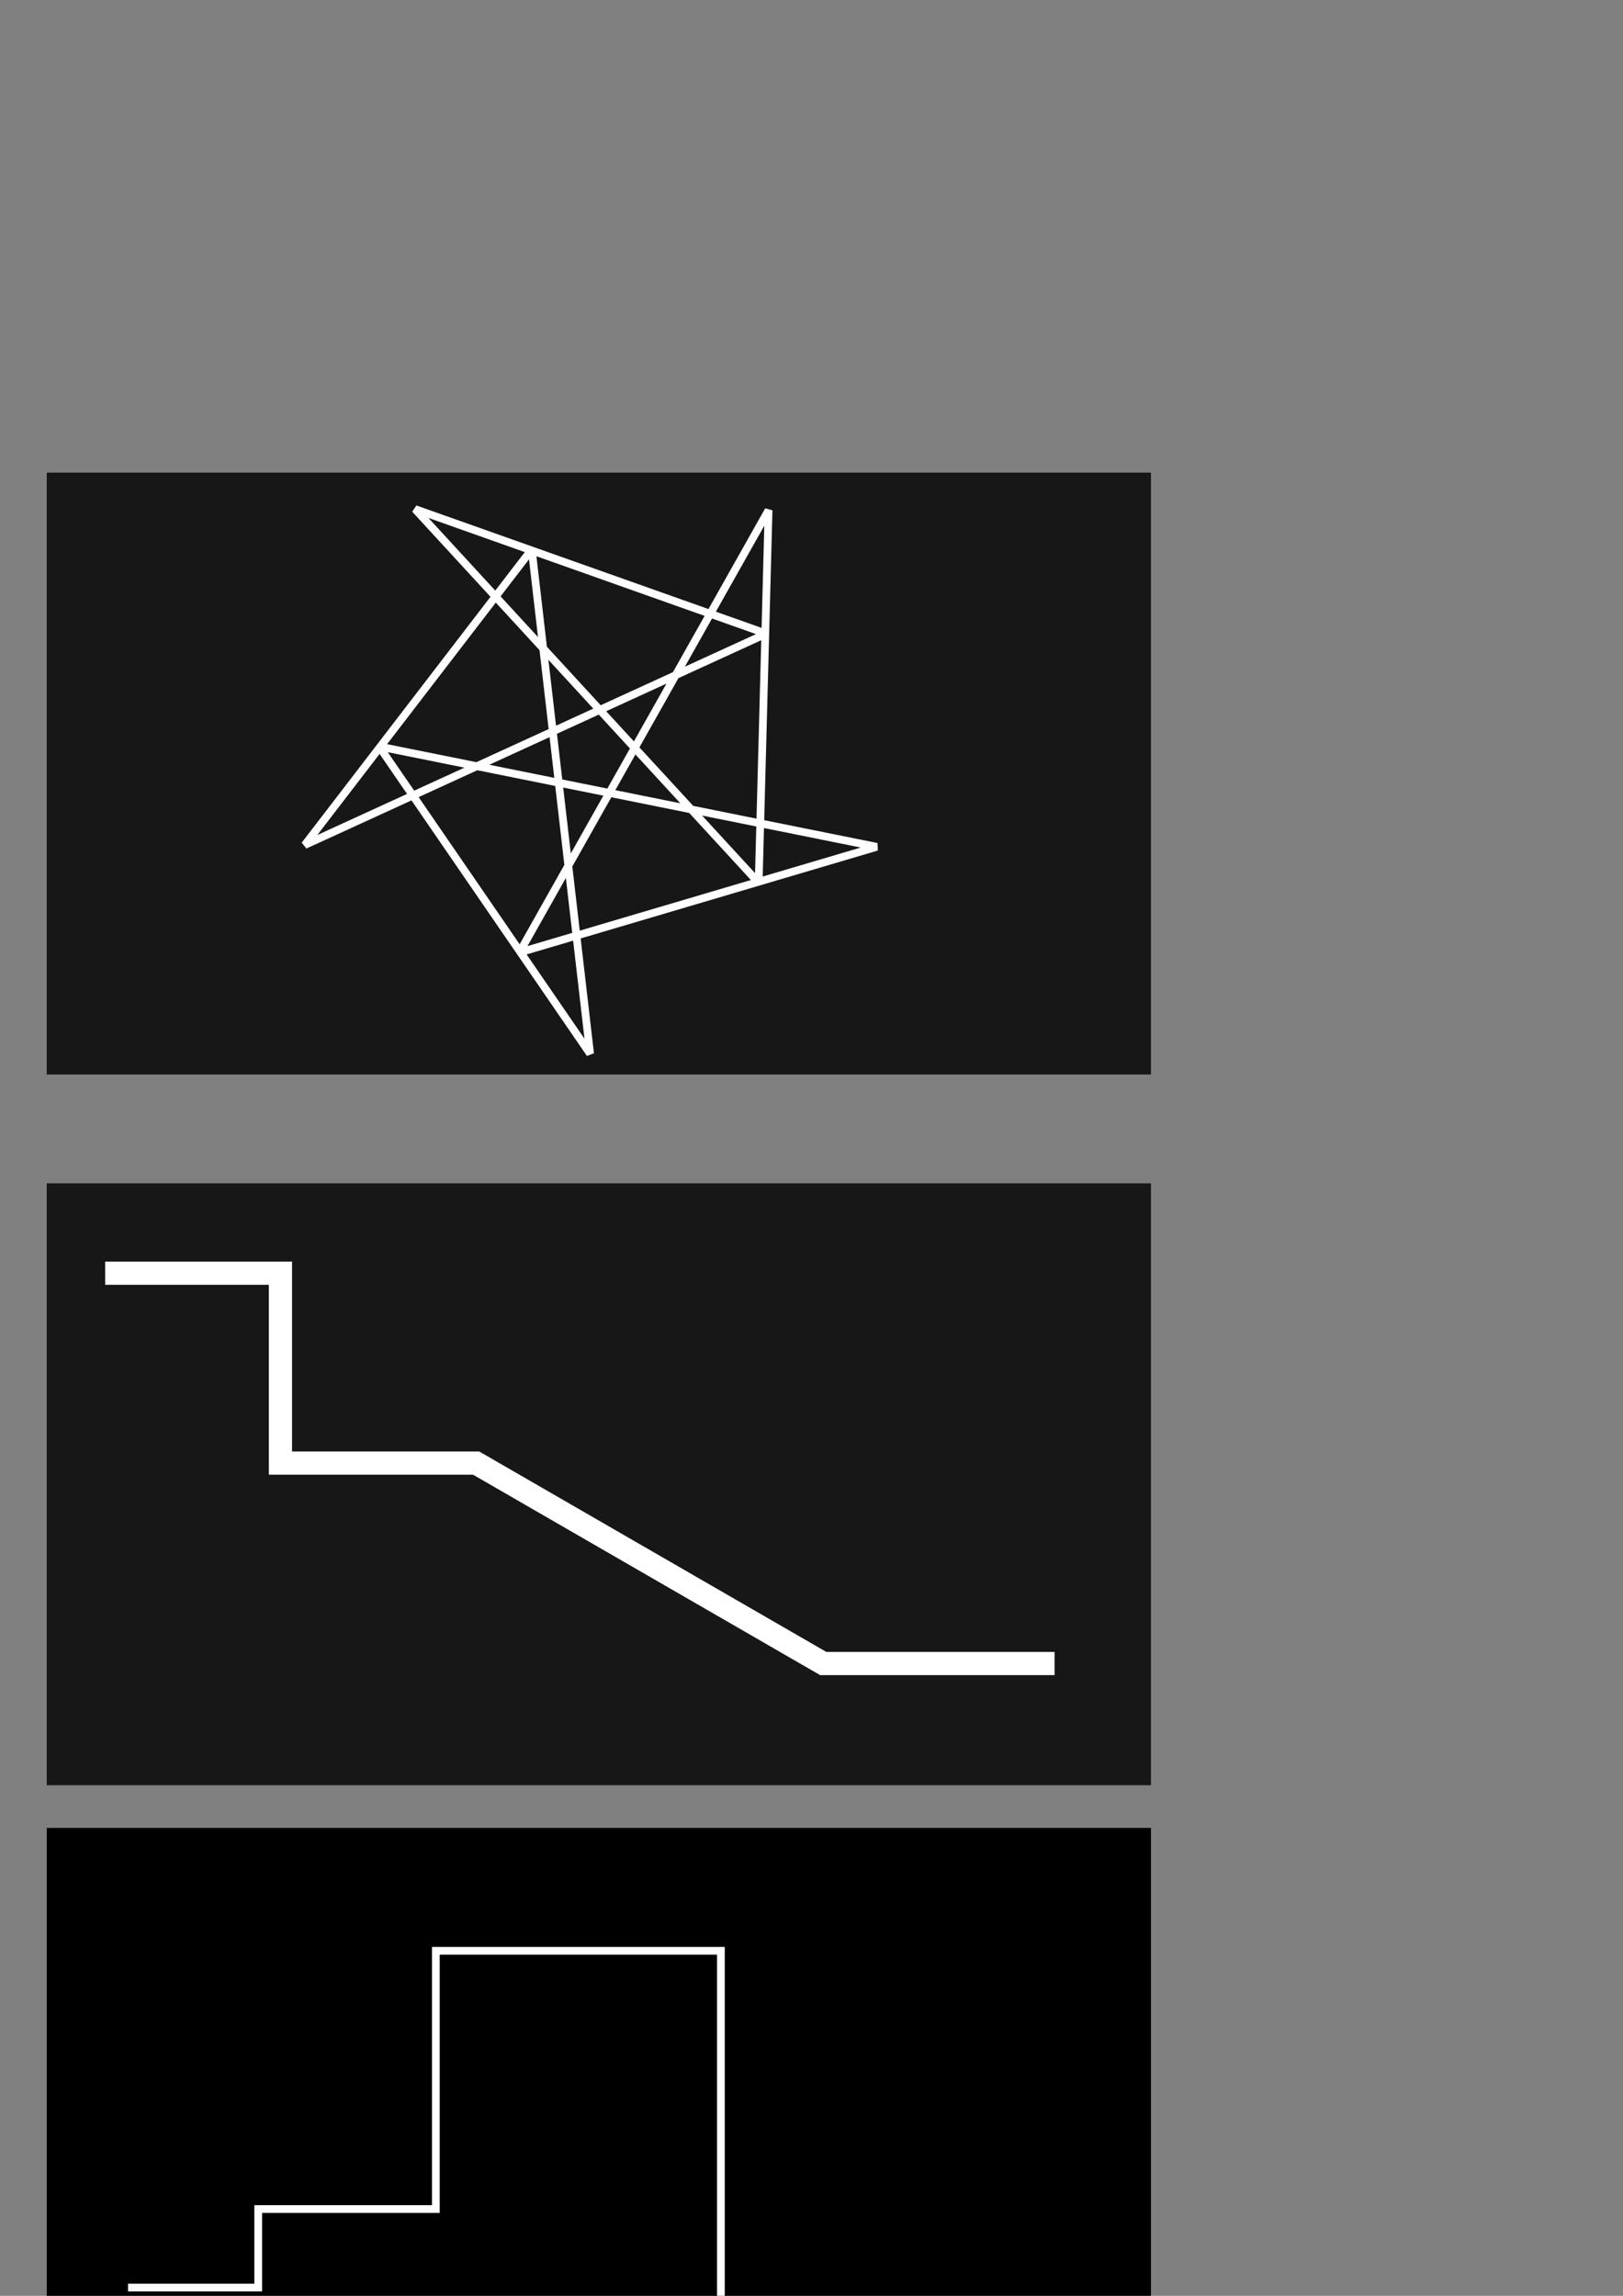 <?xml version="1.0" encoding="UTF-8" standalone="no"?>
<!-- Created with Inkscape (http://www.inkscape.org/) -->

<svg
   xmlns:dc="http://purl.org/dc/elements/1.1/"
   xmlns:cc="http://creativecommons.org/ns#"
   xmlns:rdf="http://www.w3.org/1999/02/22-rdf-syntax-ns#"
   xmlns:svg="http://www.w3.org/2000/svg"
   xmlns="http://www.w3.org/2000/svg"
   xmlns:sodipodi="http://sodipodi.sourceforge.net/DTD/sodipodi-0.dtd"
   xmlns:inkscape="http://www.inkscape.org/namespaces/inkscape"
   width="210mm"
   height="297mm"
   viewBox="0 0 210 297"
   version="1.1"
   id="svg8"
   inkscape:version="0.92.1 r15371"
   sodipodi:docname="drawing.svg">
  <rect x="0" y="0" width="210" height="297" fill="#808080" stroke="none"/>
  <sodipodi:namedview
     id="base"
     pagecolor="#ffffff"
     bordercolor="#666666"
     borderopacity="1.0"
     inkscape:pageopacity="0.0"
     inkscape:pageshadow="2"
     inkscape:zoom="0.35"
     inkscape:cx="-256.81532"
     inkscape:cy="465.4644"
     inkscape:document-units="mm"
     inkscape:current-layer="layer1"
     showgrid="false"
     inkscape:window-width="1920"
     inkscape:window-height="1007"
     inkscape:window-x="-9"
     inkscape:window-y="-9"
     inkscape:window-maximized="1" />
  <defs
     id="defs2" />
  <g
     id="layer1"
     inkscape:groupmode="layer"
     inkscape:label="Layer 1">
    <rect
       inkscape:export-ydpi="142.22221"
       inkscape:export-xdpi="142.22221"
       y="61.143"
       x="6.048"
       height="77.863"
       width="142.875"
       id="rect4485"
       style="opacity:1;fill:#171717;fill-opacity:1;stroke:none;stroke-width:1;stroke-linecap:round;stroke-linejoin:bevel;stroke-miterlimit:4;stroke-dasharray:none;stroke-dashoffset:0;stroke-opacity:1" />
    <path
       inkscape:transform-center-y="-5.953126"
       inkscape:transform-center-x="4.1048603"
       d="M 39.435,109.316 99.148,81.973 53.707,65.86 98.164,114.201 99.446,66.005 67.209,123.224 113.443,109.55 49.063,96.573 76.354,136.318 68.802,71.078 Z"
       inkscape:randomized="0"
       inkscape:rounded="0"
       inkscape:flatsided="false"
       sodipodi:arg2="-0.59779525"
       sodipodi:arg1="2.8305944"
       sodipodi:r2="27.427183"
       sodipodi:r1="38.908146"
       sodipodi:cy="97.409583"
       sodipodi:cx="76.476955"
       sodipodi:sides="5"
       id="path4487"
       style="opacity:1;fill:none;fill-opacity:1;stroke:#ffffff;stroke-width:1;stroke-linecap:round;stroke-linejoin:bevel;stroke-miterlimit:4;stroke-dasharray:none;stroke-dashoffset:0;stroke-opacity:1"
       sodipodi:type="star" />
    <rect
       style="opacity:1;fill:#171717;fill-opacity:1;stroke:none;stroke-width:1;stroke-linecap:round;stroke-linejoin:bevel;stroke-miterlimit:4;stroke-dasharray:none;stroke-dashoffset:0;stroke-opacity:1"
       id="rect4489"
       width="142.875"
       height="77.863"
       x="6.048"
       y="153.084"
       inkscape:export-xdpi="142.22221"
       inkscape:export-ydpi="142.22221" />
    <path
       inkscape:connector-curvature="0"
       id="path4491"
       d="m 13.607,164.708 h 22.679 v 24.568 h 25.324 l 44.908,25.927 h 29.932"
       style="fill:none;stroke:#ffffff;stroke-width:3;stroke-linecap:butt;stroke-linejoin:miter;stroke-opacity:1;stroke-miterlimit:4;stroke-dasharray:none" />
    <rect
       inkscape:export-ydpi="142.22221"
       inkscape:export-xdpi="142.22221"
       y="236.472"
       x="6.048"
       height="77.863"
       width="142.875"
       id="rect4493"
       style="opacity:1;fill:#000000;fill-opacity:1;stroke:none;stroke-width:1;stroke-linecap:round;stroke-linejoin:bevel;stroke-miterlimit:4;stroke-dasharray:none;stroke-dashoffset:0;stroke-opacity:1" />
    <path
       inkscape:connector-curvature="0"
       id="path4495"
       d="m 16.571,295.931 h 16.838 V 285.775 H 56.394 v -33.409 h 36.883 v 46.772 h 31.538"
       style="fill:none;stroke:#ffffff;stroke-width:1;stroke-linecap:butt;stroke-linejoin:miter;stroke-opacity:1;stroke-miterlimit:4;stroke-dasharray:none" />
    <rect
       style="opacity:1;fill:#efefef;fill-opacity:1;stroke:none;stroke-width:1;stroke-linecap:round;stroke-linejoin:bevel;stroke-miterlimit:4;stroke-dasharray:none;stroke-dashoffset:0;stroke-opacity:1"
       id="rect4497"
       width="142.875"
       height="77.863"
       x="6.048"
       y="330.016"
       inkscape:export-xdpi="142.22221"
       inkscape:export-ydpi="142.22221" />
    <path
       inkscape:transform-center-y="1.8296467"
       inkscape:transform-center-x="-0.3303622"
       d="m 76.974,390.01 -17.955,-7.617 -5.24,-18.787 11.421,-15.81 19.482,-0.928 12.872,14.653 -3.431,19.2 z"
       inkscape:randomized="0"
       inkscape:rounded="0"
       inkscape:flatsided="true"
       sodipodi:arg2="1.9720122"
       sodipodi:arg1="1.5232132"
       sodipodi:r2="18.183531"
       sodipodi:r1="22.476082"
       sodipodi:cy="367.55916"
       sodipodi:cx="75.904539"
       sodipodi:sides="7"
       id="path4499"
       style="opacity:1;fill:none;fill-opacity:1;stroke:#1a04a4;stroke-width:1;stroke-linecap:round;stroke-linejoin:bevel;stroke-miterlimit:4;stroke-dasharray:none;stroke-dashoffset:0;stroke-opacity:1"
       sodipodi:type="star" />
    <rect
       inkscape:export-ydpi="142.22221"
       inkscape:export-xdpi="142.22221"
       y="428.844"
       x="10.455"
       height="77.863"
       width="142.875"
       id="rect4501"
       style="opacity:1;fill:#230101;fill-opacity:0.037;stroke:none;stroke-width:1;stroke-linecap:round;stroke-linejoin:bevel;stroke-miterlimit:4;stroke-dasharray:none;stroke-dashoffset:0;stroke-opacity:1" />
    <path
       id="path4627"
       d="m 32.342,457.098 c 0.199,0.329 0.395,0.501 0.776,0.501 h 0.245 v 0.762 l -4.587,-0.022 -5.391,-9.06 2.285,-3.188 z M 17.627,439.82 c -0.199,-0.329 -0.395,-0.501 -0.776,-0.501 h -0.245 v -0.762 l 4.587,0.022 5.391,9.06 -2.285,3.188 z m 7.357,-1.263 v 1.523 h -6.855 v -1.523 z m 0,1.523 v -1.523 c 3.417,0.005 5.882,1.344 6.815,4.806 0.102,0.839 -0.123,1.618 -1.103,1.645 -0.634,-0.034 -1.122,-0.456 -1.119,-1.119 0,-0.373 0.088,-0.578 0.362,-0.841 0.203,-0.195 0.201,-0.217 -0.057,-0.659 -1.407,-1.586 -2.725,-2.311 -4.898,-2.309 z m 12.253,9.14 h 3.047 v 6.093 h -3.047 z m 3.047,4.548 v -0.717 l 4.908,-5.72 c -0.034,-0.161 -0.158,-0.277 -0.263,-0.396 h -0.837 v -0.762 h 3.808 v 0.762 c -0.32,-0.014 -0.627,0.013 -0.896,0.203 l -4.429,5.12 c 1.789,1.713 3.453,3.561 5.286,5.228 0.244,0.123 0.533,0.108 0.801,0.123 v 0.751 h -3.787 z m -3.761,-4.892 c -2.007,-0.969 -3.156,-2.743 -3.178,-4.988 -0.022,-2.244 1.322,-4.254 3.433,-5.085 0.638,-0.251 1.308,-0.255 2.012,-0.247 v 0.762 c -1.886,0.004 -2.173,2.795 -2.165,4.57 0.008,1.775 0.36,4.398 2.765,4.485 0.375,0.014 0.463,0.014 0.607,0.095 0.318,0.184 0.287,0.42 0.287,0.752 h -3.047 c -0.123,-0.222 -0.495,-0.238 -0.715,-0.344 z m 5.242,-7.31 c -0.755,-0.286 -0.85,-0.988 -0.431,-1.605 -0.804,-0.394 -1.675,-0.642 -2.573,-0.643 v -0.774 c 1.419,0.04 2.799,0.507 3.886,1.424 0.374,0.315 0.376,0.955 0.033,1.333 -0.198,0.218 -0.66,0.362 -0.916,0.265 z m -4.527,13.747 h 3.047 c -1.23e-4,0.533 0.425,1.5 1.197,1.515 0.462,-0.018 0.594,-0.438 0.866,-0.711 l 0.645,0.541 c -0.394,1.054 -1.567,1.665 -2.609,1.703 -1.905,0.07 -3.14,-1.464 -3.145,-3.048 z m 12.67,-7.801 c -0.372,-0.433 -0.701,-0.577 -1.244,-0.577 v -0.762 h 4.57 v 0.762 c -0.352,-0.025 -0.564,0.144 -0.333,0.452 l 3.097,3.661 3.599,-3.664 c 0.236,-0.271 1.29e-4,-0.45 -0.27,-0.45 v -0.762 h 3.047 v 0.751 c -0.266,0.016 -0.59,-0.061 -0.783,0.129 l -4.891,4.817 0.35,0.398 h -3.053 z m 11.221,9.509 c 0.372,0.433 0.701,0.577 1.244,0.577 v 0.762 h -4.57 v -0.762 c 0.352,0.025 0.564,-0.144 0.333,-0.452 l -3.097,-3.661 -3.599,3.664 c -0.236,0.271 -1.29e-4,0.45 0.27,0.45 v 0.762 h -3.047 v -0.751 c 0.266,-0.016 0.59,0.061 0.783,-0.129 l 4.891,-4.817 -0.35,-0.398 h 3.053 z m 22.523,-3.231 -0.005,3.026 -3.803,-7.553 -4.572,9.101 -0.76,-1.531 v -3.043 l 3.808,-7.616 h 1.523 z m 1.606,3.162 c 0.209,0.411 0.454,0.604 0.919,0.647 h 0.14 v 0.762 h -3.427 v -0.762 h 0.321 c 0.298,0 0.328,-0.01 0.444,-0.124 0.221,-0.216 0.093,-0.469 -0.01,-0.667 l 0.004,-3.021 z m -10.745,-3.162 -0.005,3.026 -3.803,-7.553 -4.572,9.101 -0.76,-1.531 v -3.043 l 3.808,-7.616 h 1.523 z m -8.378,3.258 h 0.592 c -0.049,0.59 0.489,0.55 0.931,0.55 v 0.762 h -4.951 v -0.75 c 0.381,-0.015 0.719,-0.079 0.932,-0.416 l 1.736,-3.404 h 0.76 z m 1.9,-16.17 2.67,5.296 -1.545,-0.006 -2.294,-4.625 c -0.209,0.483 -0.584,0.794 -1.112,0.801 -0.686,0.008 -1.076,-0.503 -1.133,-1.141 -0.089,-0.982 0.798,-1.406 1.656,-1.458 0.837,-0.05 1.405,0.432 1.758,1.134 z m 11.82,-2.221 c 1.299,0.443 2.108,2.003 1.833,3.54 -0.078,0.438 -0.17,0.647 -1.058,2.411 l -0.778,1.566 H 78.311 l -0.778,-1.566 c -0.889,-1.764 -0.98,-1.972 -1.058,-2.411 -0.23,-1.291 0.278,-2.588 1.276,-3.256 0.608,-0.405 1.405,-0.499 2.102,-0.284 z m -1.165,1.448 c -0.529,0.18 -1.052,1.086 -0.875,1.88 0.042,0.189 1.218,2.623 1.267,2.623 0.049,0 1.225,-2.434 1.267,-2.623 0.136,-0.613 -0.059,-1.266 -0.492,-1.648 -0.324,-0.285 -0.639,-0.412 -1.168,-0.232 z m 28.979,13.685 -0.005,3.026 -3.803,-7.553 -4.572,9.101 -0.76,-1.531 v -3.043 l 3.808,-7.616 h 1.523 z m 1.606,3.162 c 0.209,0.411 0.454,0.604 0.919,0.647 h 0.14 v 0.762 h -3.427 v -0.762 h 0.321 c 0.298,0 0.328,-0.01 0.444,-0.124 0.221,-0.216 0.093,-0.469 -0.01,-0.667 l 0.004,-3.021 z m -10.745,-3.162 -0.005,3.026 -3.803,-7.553 -4.572,9.101 -0.76,-1.531 v -3.043 l 3.808,-7.616 h 1.523 z m -8.378,3.258 h 0.592 c -0.049,0.59 0.489,0.55 0.931,0.55 v 0.762 H 86.723 v -0.75 c 0.381,-0.015 0.719,-0.079 0.932,-0.416 l 1.736,-3.404 h 0.76 z m 30.549,-7.828 v 6.093 h -3.047 v -6.093 z m 0,-3.047 v 3.047 h -3.031 c -0.19,-1.253 -1.008,-2.155 -2.3,-2.3 v -0.759 c 0.791,0.039 1.583,0.111 2.285,0.516 v -0.504 z m -6.218,12.138 c -1.05,-0.11 -2.128,-0.474 -2.927,-0.989 -0.843,-0.532 -1.494,-1.374 -1.494,-2.39 -0.031,-1.024 0.684,-1.866 1.508,-2.399 0.33,-0.213 0.976,-0.528 1.25,-0.608 0.063,-0.019 0.12,-0.055 0.18,-0.083 -0.231,-0.132 -0.481,-0.245 -0.713,-0.384 -0.802,-0.502 -1.462,-1.264 -1.462,-2.239 -0.047,-1.598 1.706,-2.473 3.042,-2.871 0.401,-0.092 1.02,-0.174 1.322,-0.175 l 0.18,-3.5e-4 v 0.762 h -0.139 c -1.198,0.06 -2.146,1.103 -2.146,2.285 -0.016,1.188 0.96,2.216 2.146,2.285 0.046,0 0.093,0 0.139,0 v 0.743 l -0.3,0.047 c -0.919,0.127 -1.566,0.883 -1.846,1.727 -0.175,0.57 -0.189,1.252 0,1.821 0.144,0.571 0.495,1.021 0.934,1.377 0.34,0.276 0.778,0.333 1.212,0.397 v 0.743 l -0.264,-0.006 c -0.145,-0.003 -0.425,-0.022 -0.622,-0.043 z m 6.218,-15.184 v 3.047 h -3.047 v -3.047 z m 2.285,-4.57 v 0.762 c -1.732,-0.002 -2.283,2.303 -2.285,3.808 h -3.047 c 0.009,-2.703 2.726,-4.563 5.331,-4.57 z m 0,0.75 v -0.762 c 1.036,0.081 2.043,0.34 2.857,1.026 0.526,0.439 0.521,0.436 0.634,0.408 0.249,-0.125 0.293,-0.407 0.326,-0.659 h 0.752 v 3.808 h -0.749 c -0.268,-2.235 -1.492,-3.654 -3.821,-3.82 z m -2.285,17.478 c 10e-4,0.476 0.335,0.707 0.762,0.83 v 0.744 h -3.808 v -0.504 c -0.702,0.405 -1.493,0.477 -2.285,0.516 v -0.759 c 1.293,-0.145 2.11,-1.046 2.3,-2.3 h 3.031 z m 12.189,-7.565 v 6.093 h -3.047 v -6.093 z m 0,-1.472 v 1.472 h -3.031 c -0.19,-1.254 -1.007,-2.155 -2.3,-2.3 v -0.759 c 0.791,0.039 1.583,0.111 2.285,0.516 v -0.504 h 3.808 v 0.744 c -0.427,0.124 -0.76,0.354 -0.762,0.83 z m -7.583,2.986 -0.039,4.579 h -3.044 l 0.027,-5.268 c 0,-2.811 2.419,-3.879 5.308,-3.883 v 0.761 c -1.667,0.006 -2.249,2.36 -2.252,3.811 z m -3.079,4.579 h 3.047 c -1.3e-4,0.533 0.425,1.5 1.197,1.515 0.462,-0.018 0.594,-0.438 0.866,-0.711 l 0.645,0.541 c -0.394,1.054 -1.567,1.665 -2.609,1.703 -1.905,0.07 -3.14,-1.464 -3.145,-3.048 z m 6.852,1.532 v -0.752 c 0.415,-0.022 0.766,-0.389 0.765,-0.78 h 3.047 v 3.045 z m 15.974,-1.532 h -3.047 v -6.093 h 3.047 z m 0,3.047 h -3.047 v -0.504 c -0.702,0.405 -1.493,0.477 -2.285,0.516 v -0.759 c 1.292,-0.145 2.11,-1.047 2.3,-2.3 h 3.031 z m -6.218,-12.138 c 0.197,-0.021 0.476,-0.04 0.622,-0.043 l 0.264,-0.006 v 0.743 c -0.433,0.064 -0.872,0.121 -1.212,0.397 -0.439,0.356 -0.79,0.807 -0.934,1.377 -0.189,0.569 -0.175,1.251 0,1.821 0.28,0.844 0.927,1.599 1.846,1.727 l 0.3,0.047 v 0.743 c -0.046,0 -0.093,0 -0.139,0 -1.186,0.069 -2.162,1.097 -2.146,2.285 0,1.182 0.948,2.225 2.146,2.285 h 0.139 v 0.762 l -0.18,-3.5e-4 c -0.302,-5.8e-4 -0.921,-0.082 -1.322,-0.175 -1.337,-0.398 -3.089,-1.273 -3.042,-2.871 0,-0.974 0.659,-1.737 1.462,-2.239 0.232,-0.139 0.482,-0.252 0.713,-0.384 -0.06,-0.028 -0.117,-0.064 -0.18,-0.083 -0.274,-0.08 -0.92,-0.395 -1.25,-0.608 -0.825,-0.533 -1.539,-1.376 -1.508,-2.399 0,-1.016 0.651,-1.858 1.494,-2.39 0.799,-0.515 1.877,-0.879 2.927,-0.989 z m 6.218,15.184 h -3.047 v -3.047 h 3.047 z m -5.331,4.57 v -0.762 c 1.732,0.002 2.283,-2.303 2.285,-3.808 h 3.047 c -0.009,2.703 -2.726,4.562 -5.331,4.57 z m -3.004,-3.009 c 0.755,0.286 0.85,0.988 0.431,1.605 0.804,0.394 1.675,0.642 2.573,0.643 v 0.774 c -1.419,-0.04 -2.799,-0.507 -3.886,-1.424 -0.374,-0.315 -0.376,-0.955 -0.033,-1.333 0.198,-0.218 0.66,-0.362 0.916,-0.265 z m 8.335,-15.219 v 1.472 h -3.031 c -0.19,-1.254 -1.007,-2.155 -2.3,-2.3 v -0.759 c 0.791,0.039 1.583,0.111 2.285,0.516 v -0.504 h 3.808 v 0.744 c -0.427,0.124 -0.76,0.354 -0.762,0.83 z"
       style="fill:#230101;stroke:none;stroke-width:0.72;fill-opacity:0.037"
       inkscape:connector-curvature="0" />
    <path
       style="fill:#230101;stroke:none;fill-opacity:0.037"
       d="m 23.37,483.406 c 0,0.711 0,1.405 0,2.117 -4.247,-0.002 -9.484,-2.475 -9.486,-7.379 -10e-4,-4.904 5.256,-7.428 9.486,-7.438 0,0.692 0,1.425 0,2.117 -2.684,0 -4.254,2.869 -4.201,5.292 0.053,2.423 1.416,5.262 4.201,5.292 z m -3.954,6.202 c -0.397,2.166 -0.28,4.313 -0.28,6.498 h -5.292 v -5.409 c -0.005,-3.675 4.867,-7.28 9.525,-7.291 v 2.117 c -2.175,0 -3.486,2.122 -3.954,4.085 z m -6.63,7.581 c 0.609,-0.01 1.069,-0.52 1.058,-1.083 h 5.292 c 0.018,0.593 0.487,1.044 1.058,1.058 v 1.058 h -7.408 z m 19.05,-22.869 c -0.01,-0.765 -0.7,-1.5 -1.587,-1.497 h -6.879 v -2.117 h 9.525 v 4.233 h -1.058 z m -4.513,15.288 c -0.468,-1.963 -1.779,-4.085 -3.954,-4.085 v -2.117 c 4.658,0.011 9.53,3.616 9.525,7.291 v 5.409 h -5.292 c 6e-5,-2.186 0.117,-4.333 -0.28,-6.498 z m 6.63,7.581 v 1.034 h -7.408 v -1.058 c 0.571,-0.014 1.04,-0.465 1.058,-1.058 h 5.292 c -0.011,0.563 0.449,1.073 1.058,1.083 z m 3.175,-3.199 v -8.467 h 4.233 v 8.467 z m 4.233,-6.32 6.379,-6.38 h 5.263 v 1.043 c -0.372,0.021 -0.773,10e-4 -1.113,0.171 -2.546,2.317 -4.859,4.884 -7.345,7.264 l 6.155,7.114 c 0.373,0.264 0.799,0.301 1.244,0.282 v 1.058 h -5.292 v -1.058 h 1.164 c 0.146,-0.166 0.318,-0.327 0.365,-0.551 l -6.82,-7.948 z m -4.233,9.495 v -3.175 h 4.233 v 3.175 h 2.117 v 1.058 h -7.408 v -1.058 z m 0,5.292 v -4.233 h 4.233 v 4.233 z m -1.058,3.199 c 0.414,-0.08 0.747,-0.255 0.947,-0.637 0.105,-0.202 0.109,-0.398 0.11,-1.401 l 0.001,-1.161 h 4.233 l 0.001,1.161 c 10e-4,1.003 0.019,1.192 0.11,1.401 0.177,0.406 0.557,0.533 0.947,0.637 v 1.034 h -6.35 z m -0.004,-22.262 5.296,-2.102 v 4.231 h -4.233 c 0.002,-0.543 -0.486,-1.053 -1.062,-1.084 z m 20.946,4.246 0.007,-4.204 5.285,10.495 6.353,-12.647 1.056,2.127 v 4.229 l -5.292,10.583 h -2.116 z m -2.231,-4.393 c -0.29,-0.571 -0.63,-0.84 -1.278,-0.899 h -0.195 v -1.058 h 4.763 v 1.058 h -0.446 c -0.414,0 -0.456,0.014 -0.617,0.172 -0.307,0.3 -0.129,0.651 0.014,0.926 l -0.006,4.198 z m 13.873,-0.134 h -0.823 c 0.068,-0.819 -0.68,-0.764 -1.294,-0.764 v -1.058 h 6.879 v 1.042 c -0.53,0.021 -0.998,0.109 -1.295,0.578 l -2.412,4.73 h -1.056 z m 15.391,-1.65 c -0.057,4.001 -2.324,6.306 -5.837,7.878 -0.62,0.203 -0.655,0.322 -0.562,0.415 h -2.027 -2.126 l -0.889,-1.029 2.931,-0.06 c 0.516,-0.021 0.7,-0.05 0.863,-0.109 2.692,-1.267 3.307,-4.503 3.427,-7.194 0.006,-2.501 -1.01,-7.482 -4.221,-7.482 0,-0.353 0,-0.706 0,-1.058 4.846,0.071 8.404,3.885 8.441,8.64 z m -8.441,-7.598 c -3.237,0.23 -4.938,2.203 -5.31,5.308 h -1.04 v -5.292 h 1.045 c 0.045,0.351 0.108,0.742 0.453,0.916 0.158,0.04 0.151,0.044 0.882,-0.566 1.131,-0.953 2.531,-1.313 3.97,-1.426 z m 7.796,22.498 c 0.517,0.601 0.974,0.802 1.729,0.802 v 1.058 h -6.35 v -1.058 c 0.488,0.034 0.783,-0.2 0.463,-0.629 l -4.304,-5.087 -5,5.091 c -0.329,0.376 -1.8e-4,0.625 0.375,0.625 v 1.058 h -4.233 v -1.043 c 0.369,-0.022 0.82,0.085 1.088,-0.179 l 6.797,-6.693 -0.486,-0.552 h 4.242 z m 15.483,-10.84 v 8.467 h -4.233 v -8.467 z m 0,-4.233 v 4.233 h -4.212 c -0.264,-1.742 -1.4,-2.995 -3.196,-3.196 v -1.055 c 1.1,0.054 2.199,0.154 3.175,0.717 v -0.7 z m -14.793,8.408 c -0.046,-4.137 3.034,-8.408 7.385,-8.408 v 1.03 c -2.219,0.025 -3.151,5.047 -3.146,7.436 0.006,2.389 0.96,7.456 3.146,7.436 v 1.03 c -4.498,-0.038 -7.338,-4.389 -7.385,-8.526 z m 14.793,-12.641 v 4.233 h -4.233 v -4.233 z m 3.175,-6.35 v 1.058 c -2.407,-0.003 -3.173,3.199 -3.175,5.292 h -4.233 c 0.013,-3.756 3.788,-6.34 7.408,-6.35 z m 4.174,4.182 c -1.05,-0.398 -1.181,-1.373 -0.599,-2.23 -1.117,-0.547 -2.327,-0.892 -3.575,-0.893 v -1.076 c 1.971,0.055 3.889,0.704 5.4,1.978 0.52,0.438 0.523,1.328 0.046,1.852 -0.275,0.303 -0.917,0.504 -1.272,0.369 z m -7.349,21.147 c 0.002,0.662 0.465,0.982 1.058,1.154 v 1.034 h -5.292 v -0.7 c -0.976,0.563 -2.075,0.663 -3.175,0.717 v -1.055 c 1.796,-0.202 2.932,-1.454 3.196,-3.196 h 4.212 z m 5.858,-10.512 h 4.233 v 8.467 h -4.233 z m 0.024,-8.5 c 7.5e-4,-1.117 0.936,-2.051 2.105,-2.054 1.174,-0.003 2.084,0.936 2.086,2.086 0.002,1.156 -0.884,2.085 -2.099,2.091 -1.22,0.006 -2.093,-1.006 -2.093,-2.123 z m 5.272,6.371 v 1.045 c -0.576,0.031 -1.065,0.541 -1.062,1.084 h -4.233 v -4.231 z m -1.062,10.596 c -0.008,2.201 -1.724,4.332 -4.371,4.236 -1.449,-0.053 -3.078,-0.902 -3.626,-2.367 l 0.896,-0.752 c 0.378,0.38 0.562,0.963 1.204,0.988 1.073,-0.021 1.663,-1.364 1.663,-2.105 z m 5.262,-6.35 0.007,-4.204 5.285,10.495 6.353,-12.647 1.056,2.127 v 4.229 l -5.292,10.583 h -2.116 z m -2.231,-4.393 c -0.29,-0.571 -0.63,-0.84 -1.278,-0.899 h -0.195 v -1.058 h 4.763 v 1.058 h -0.445 c -0.414,0 -0.456,0.014 -0.617,0.172 -0.307,0.3 -0.129,0.651 0.014,0.926 l -0.006,4.198 z m 14.931,4.393 0.007,-4.204 5.285,10.495 6.353,-12.647 1.056,2.127 v 4.229 l -5.292,10.583 h -2.116 z m 11.642,-4.528 h -0.823 c 0.068,-0.819 -0.68,-0.764 -1.294,-0.764 v -1.058 h 6.879 v 1.042 c -0.53,0.021 -0.998,0.109 -1.295,0.578 l -2.412,4.73 h -1.056 z m -19.065,25.556 c -1.806,-0.615 -2.929,-2.784 -2.548,-4.919 0.109,-0.609 0.236,-0.898 1.47,-3.35 l 1.081,-2.175 h 2.14 l 1.081,2.175 c 1.235,2.452 1.362,2.741 1.47,3.35 0.32,1.793 -0.387,3.597 -1.774,4.524 -0.845,0.562 -1.952,0.694 -2.921,0.395 z m 1.618,-2.012 c 0.735,-0.25 1.461,-1.509 1.216,-2.612 -0.059,-0.263 -1.692,-3.645 -1.761,-3.645 -0.069,0 -1.703,3.382 -1.761,3.645 -0.189,0.852 0.081,1.76 0.683,2.289 0.45,0.396 0.888,0.573 1.623,0.323 z M 145.534,483.15 c -0.517,-0.601 -0.974,-0.802 -1.729,-0.802 v -1.058 h 6.35 v 1.058 c -0.488,-0.034 -0.783,0.2 -0.463,0.629 l 4.304,5.087 5,-5.091 c 0.329,-0.376 1.8e-4,-0.625 -0.375,-0.625 v -1.058 h 4.233 v 1.043 c -0.369,0.022 -0.82,-0.085 -1.088,0.179 l -6.797,6.693 0.486,0.552 h -4.242 z m -0.646,14.9 c 0.057,-4.001 2.324,-6.306 5.837,-7.878 0.62,-0.203 0.655,-0.322 0.562,-0.415 h 2.027 2.126 l 0.889,1.029 -2.931,0.06 c -0.516,0.021 -0.7,0.05 -0.863,0.109 -2.692,1.267 -3.307,4.503 -3.427,7.194 -0.006,2.501 1.01,7.482 4.221,7.482 0,0.353 0,0.706 0,1.058 -4.846,-0.071 -8.404,-3.885 -8.441,-8.64 z m 12.616,4.458 c 0.356,-0.135 0.997,0.066 1.272,0.369 0.477,0.525 0.474,1.414 -0.046,1.852 -1.511,1.274 -3.429,1.923 -5.4,1.978 v -1.076 c 1.248,-0.002 2.458,-0.346 3.575,-0.893 -0.582,-0.857 -0.451,-1.832 0.599,-2.23 z"
       id="path4657"
       inkscape:connector-curvature="0" />
    <path
       id="path4689"
       d="m 23.58,450.96 13.644,-12.028 3.123,0.721 -0.238,1.031 -0.363,-0.084 c -0.264,-0.065 -0.533,-0.089 -0.752,0.082 l -14.752,12.749 z m 5.424,-13.926 9.281,2.142 -0.476,2.062 -9.281,-2.142 z m -9.063,1.617 -0.139,0.603 -1.031,-0.238 0.952,-4.125 9.281,2.142 -0.476,2.062 -6.703,-1.547 c -0.864,-0.203 -1.702,0.359 -1.884,1.102 z m 8.297,11.268 -13.644,12.028 -3.123,-0.721 0.238,-1.031 0.363,0.084 c 0.264,0.065 0.533,0.089 0.752,-0.082 l 14.752,-12.749 z m -1.629,6.052 c 0.885,-4.041 4.847,-7.51 9.086,-6.531 l -0.232,1.004 c -2.168,-0.475 -4.206,4.209 -4.738,6.538 -0.532,2.329 -0.741,7.481 1.392,7.953 l -0.232,1.004 c -4.375,-1.049 -6.163,-5.927 -5.278,-9.968 z m 14.391,3.322 c -0.976,4.021 -4.721,7.621 -9.113,6.646 l 0.232,-1.004 c 2.125,0.511 4.195,-4.211 4.738,-6.538 0.543,-2.327 0.764,-7.43 -1.392,-7.953 l 0.232,-1.004 c 4.239,0.979 6.28,5.833 5.304,9.853 z m 10.005,-1.975 -0.952,4.125 -4.125,-0.952 0.952,-4.125 z m -4.681,-3.266 5.633,-0.857 -0.952,4.122 -4.125,-0.952 c 0.124,-0.528 -0.237,-1.135 -0.791,-1.295 z m -8.234,12.16 7.84,-5.721 4.125,0.952 -7.127,5.285 c -0.483,0.358 -0.175,0.632 0.355,0.754 l 8.806,2.033 c 0.765,0.177 1.368,0.127 1.716,-0.689 l 1.007,0.233 -0.476,2.062 -16.499,-3.809 z m 47.313,5.563 -0.952,4.095 -2.789,-11.415 -9.035,10.894 -0.55,-2.31 0.951,-4.121 7.537,-9.122 2.062,0.476 z m 1.186,4.783 c 0.154,0.622 0.425,0.96 1.043,1.163 l 0.19,0.044 -0.238,1.031 -4.64,-1.071 0.238,-1.031 0.434,0.1 c 0.403,0.093 0.447,0.089 0.64,-0.029 0.366,-0.223 0.273,-0.606 0.195,-0.906 l 0.95,-4.089 z m -13.561,-7.639 -0.952,4.095 -2.789,-11.415 -9.035,10.894 -0.55,-2.31 0.951,-4.121 7.537,-9.122 2.062,0.476 z m -12.362,1.793 0.802,0.185 c -0.251,0.783 0.49,0.898 1.088,1.036 l -0.238,1.031 -6.703,-1.547 0.234,-1.015 c 0.521,0.099 0.997,0.118 1.391,-0.272 l 3.414,-4.067 1.029,0.238 z m 24.325,-20.612 c 1.621,1.006 2.227,3.371 1.376,5.366 -0.243,0.569 -0.432,0.822 -2.186,2.934 l -1.542,1.877 -2.085,-0.481 -0.564,-2.363 c -0.652,-2.667 -0.71,-2.977 -0.679,-3.595 0.092,-1.819 1.186,-3.417 2.746,-4.009 0.949,-0.358 2.058,-0.237 2.935,0.272 z m -2.029,1.596 c -0.772,0.079 -1.763,1.142 -1.773,2.272 -0.002,0.27 0.829,3.933 0.896,3.948 0.067,0.015 2.42,-2.913 2.536,-3.156 0.376,-0.788 0.317,-1.733 -0.151,-2.384 -0.349,-0.487 -0.736,-0.758 -1.509,-0.679 z m 5.007,18.439 c 0.885,-4.041 4.847,-7.51 9.086,-6.531 l -0.232,1.004 c -2.168,-0.475 -4.206,4.209 -4.738,6.538 -0.532,2.329 -0.741,7.481 1.392,7.953 l -0.232,1.004 c -4.375,-1.049 -6.163,-5.927 -5.278,-9.968 z m 8.852,-5.516 0.238,-1.032 c 1.377,0.434 2.66,1.099 3.548,2.282 0.575,0.759 0.569,0.753 0.732,0.75 0.376,-0.092 0.524,-0.459 0.648,-0.791 l 1.018,0.235 -1.19,5.156 -1.013,-0.234 c 0.336,-3.109 -0.878,-5.414 -3.98,-6.366 z m 1.433,12.348 c 0.377,-0.051 0.957,0.289 1.157,0.646 0.346,0.618 0.143,1.484 -0.462,1.794 -1.759,0.901 -3.774,1.102 -5.707,0.713 l 0.242,-1.048 c 1.217,0.279 2.473,0.216 3.685,-0.066 -0.374,-0.966 -0.027,-1.887 1.085,-2.038 z M 116.864,476.807 c -0.976,4.021 -4.721,7.621 -9.113,6.646 l 0.232,-1.004 c 2.125,0.511 4.195,-4.211 4.738,-6.538 0.543,-2.327 0.764,-7.43 -1.392,-7.953 l 0.232,-1.004 c 4.239,0.979 6.28,5.833 5.304,9.853 z m -10.298,6.303 c -1.388,-0.477 -2.733,-1.307 -3.654,-2.254 -0.975,-0.983 -1.594,-2.327 -1.276,-3.702 0.278,-1.396 1.509,-2.313 2.792,-2.777 0.513,-0.186 1.486,-0.409 1.882,-0.432 0.091,-0.005 0.18,-0.037 0.269,-0.056 -0.271,-0.251 -0.575,-0.482 -0.846,-0.743 -0.929,-0.93 -1.584,-2.169 -1.279,-3.488 0.436,-2.178 3.083,-2.816 5.017,-2.937 0.572,3.1e-4 1.436,0.083 1.845,0.177 l 0.244,0.056 -0.238,1.031 -0.188,-0.043 c -1.641,-0.293 -3.25,0.823 -3.619,2.423 -0.393,1.604 0.607,3.3 2.191,3.764 0.063,0.015 0.126,0.029 0.188,0.043 l -0.232,1.006 -0.421,-0.03 c -1.283,-0.115 -2.396,0.706 -3.039,1.761 -0.415,0.717 -0.647,1.636 -0.569,2.466 0.017,0.818 0.352,1.537 0.834,2.157 0.374,0.48 0.95,0.694 1.517,0.916 l -0.232,1.006 -0.356,-0.09 c -0.196,-0.049 -0.569,-0.163 -0.828,-0.253 z m 14.652,-9.582 4.125,0.952 -1.904,8.25 -4.125,-0.952 z m 0.952,-4.125 4.125,0.952 -0.157,0.682 c 1.077,-0.329 2.171,-0.179 3.255,0.015 l -0.237,1.028 c -1.795,-0.208 -3.184,0.758 -3.833,2.395 l -4.104,-0.947 z m 8.842,8.545 c 0.449,-1.965 0.398,-5.333 -1.858,-5.863 l 0.238,-1.031 c 3.911,0.908 6.852,3.111 5.974,6.916 l -1.61,7.141 -4.122,-0.952 z m -2.101,9.303 0.714,-3.094 4.125,0.952 -0.714,3.094 2.062,0.476 -0.238,1.031 -7.218,-1.666 0.238,-1.031 z m -0.714,3.093 0.476,-2.062 4.125,0.952 -0.952,4.125 z m -5.075,-25.067 4.125,0.952 -0.952,4.125 -4.125,-0.952 z m -1.665,-6.901 c 3.526,0.824 6.622,4.191 5.79,7.854 l -4.125,-0.952 c 0.469,-2.039 0.442,-5.332 -1.903,-5.87 z m -0.234,1.015 c -3.206,-0.503 -5.307,1.036 -6.368,3.978 l -1.013,-0.234 1.19,-5.156 1.018,0.235 c -0.035,0.352 -0.062,0.748 0.235,0.995 0.145,0.074 0.137,0.077 0.986,-0.354 1.317,-0.674 2.761,-0.71 4.189,-0.496 z m 2.216,23.338 c -0.503,2.143 -2.654,3.834 -5.211,3.144 -1.4,-0.378 -2.796,-1.571 -3.001,-3.122 l 1.042,-0.531 c 0.283,0.455 0.331,1.064 0.951,1.233 1.05,0.221 1.927,-0.955 2.094,-1.677 z m 13.324,-1.329 c 0.885,-4.041 4.847,-7.51 9.086,-6.531 l -0.232,1.004 c -2.168,-0.475 -4.206,4.209 -4.738,6.538 -0.532,2.329 -0.741,7.481 1.392,7.953 l -0.232,1.004 c -4.375,-1.049 -6.163,-5.927 -5.278,-9.968 z m 6.493,10.18 c -0.273,-0.034 -0.657,-0.095 -0.855,-0.136 l -0.36,-0.075 0.232,-1.006 c 0.607,0.049 1.218,0.109 1.765,-0.158 0.706,-0.345 1.322,-0.845 1.695,-1.573 0.434,-0.712 0.628,-1.639 0.569,-2.466 -0.115,-1.23 -0.755,-2.455 -1.959,-2.915 l -0.392,-0.158 0.232,-1.006 c 0.063,0.015 0.126,0.029 0.188,0.043 1.627,0.277 3.27,-0.809 3.619,-2.423 0.369,-1.6 -0.588,-3.308 -2.191,-3.764 l -0.188,-0.043 0.238,-1.031 0.243,0.057 c 0.409,0.095 1.221,0.399 1.736,0.65 1.685,0.957 3.785,2.69 3.222,4.838 -0.304,1.319 -1.436,2.145 -2.679,2.574 -0.358,0.115 -0.732,0.19 -1.086,0.297 0.073,0.056 0.138,0.123 0.218,0.168 0.345,0.194 1.122,0.822 1.502,1.214 0.95,0.98 1.654,2.344 1.292,3.72 -0.318,1.376 -1.462,2.312 -2.77,2.769 -1.243,0.448 -2.816,0.604 -4.272,0.424 z"
       style="fill:#230101;stroke:none;fill-opacity:0.037"
       inkscape:connector-curvature="0" />
    <path
       style="fill:none;stroke:#2f265d;stroke-width:1;stroke-linecap:butt;stroke-linejoin:miter;stroke-opacity:1;stroke-miterlimit:4;stroke-dasharray:none"
       d="m 23.37,472.823 c 0,0 4.046,-23.867 13.152,-23.946 17.303,-0.151 8.678,42.44 25.782,45.054 11.532,1.763 25.663,-23.795 25.663,-23.795"
       id="path4708"
       inkscape:connector-curvature="0"
       sodipodi:nodetypes="caac" />
    <path
       style="fill:none;stroke:#2f265d;stroke-width:1;stroke-linecap:butt;stroke-linejoin:miter;stroke-opacity:1;stroke-miterlimit:4;stroke-dasharray:none"
       d="m 90.525,465.577 c 0,0 4.619,-17.036 11.811,-19.403 8.772,-2.887 19.124,3.944 25.644,10.485 8.813,8.841 1.601,35.498 14.059,34.71 6.989,-0.442 5.371,-20.311 5.371,-20.311"
       id="path4710"
       inkscape:connector-curvature="0"
       sodipodi:nodetypes="caaac" />
  </g>
</svg>
